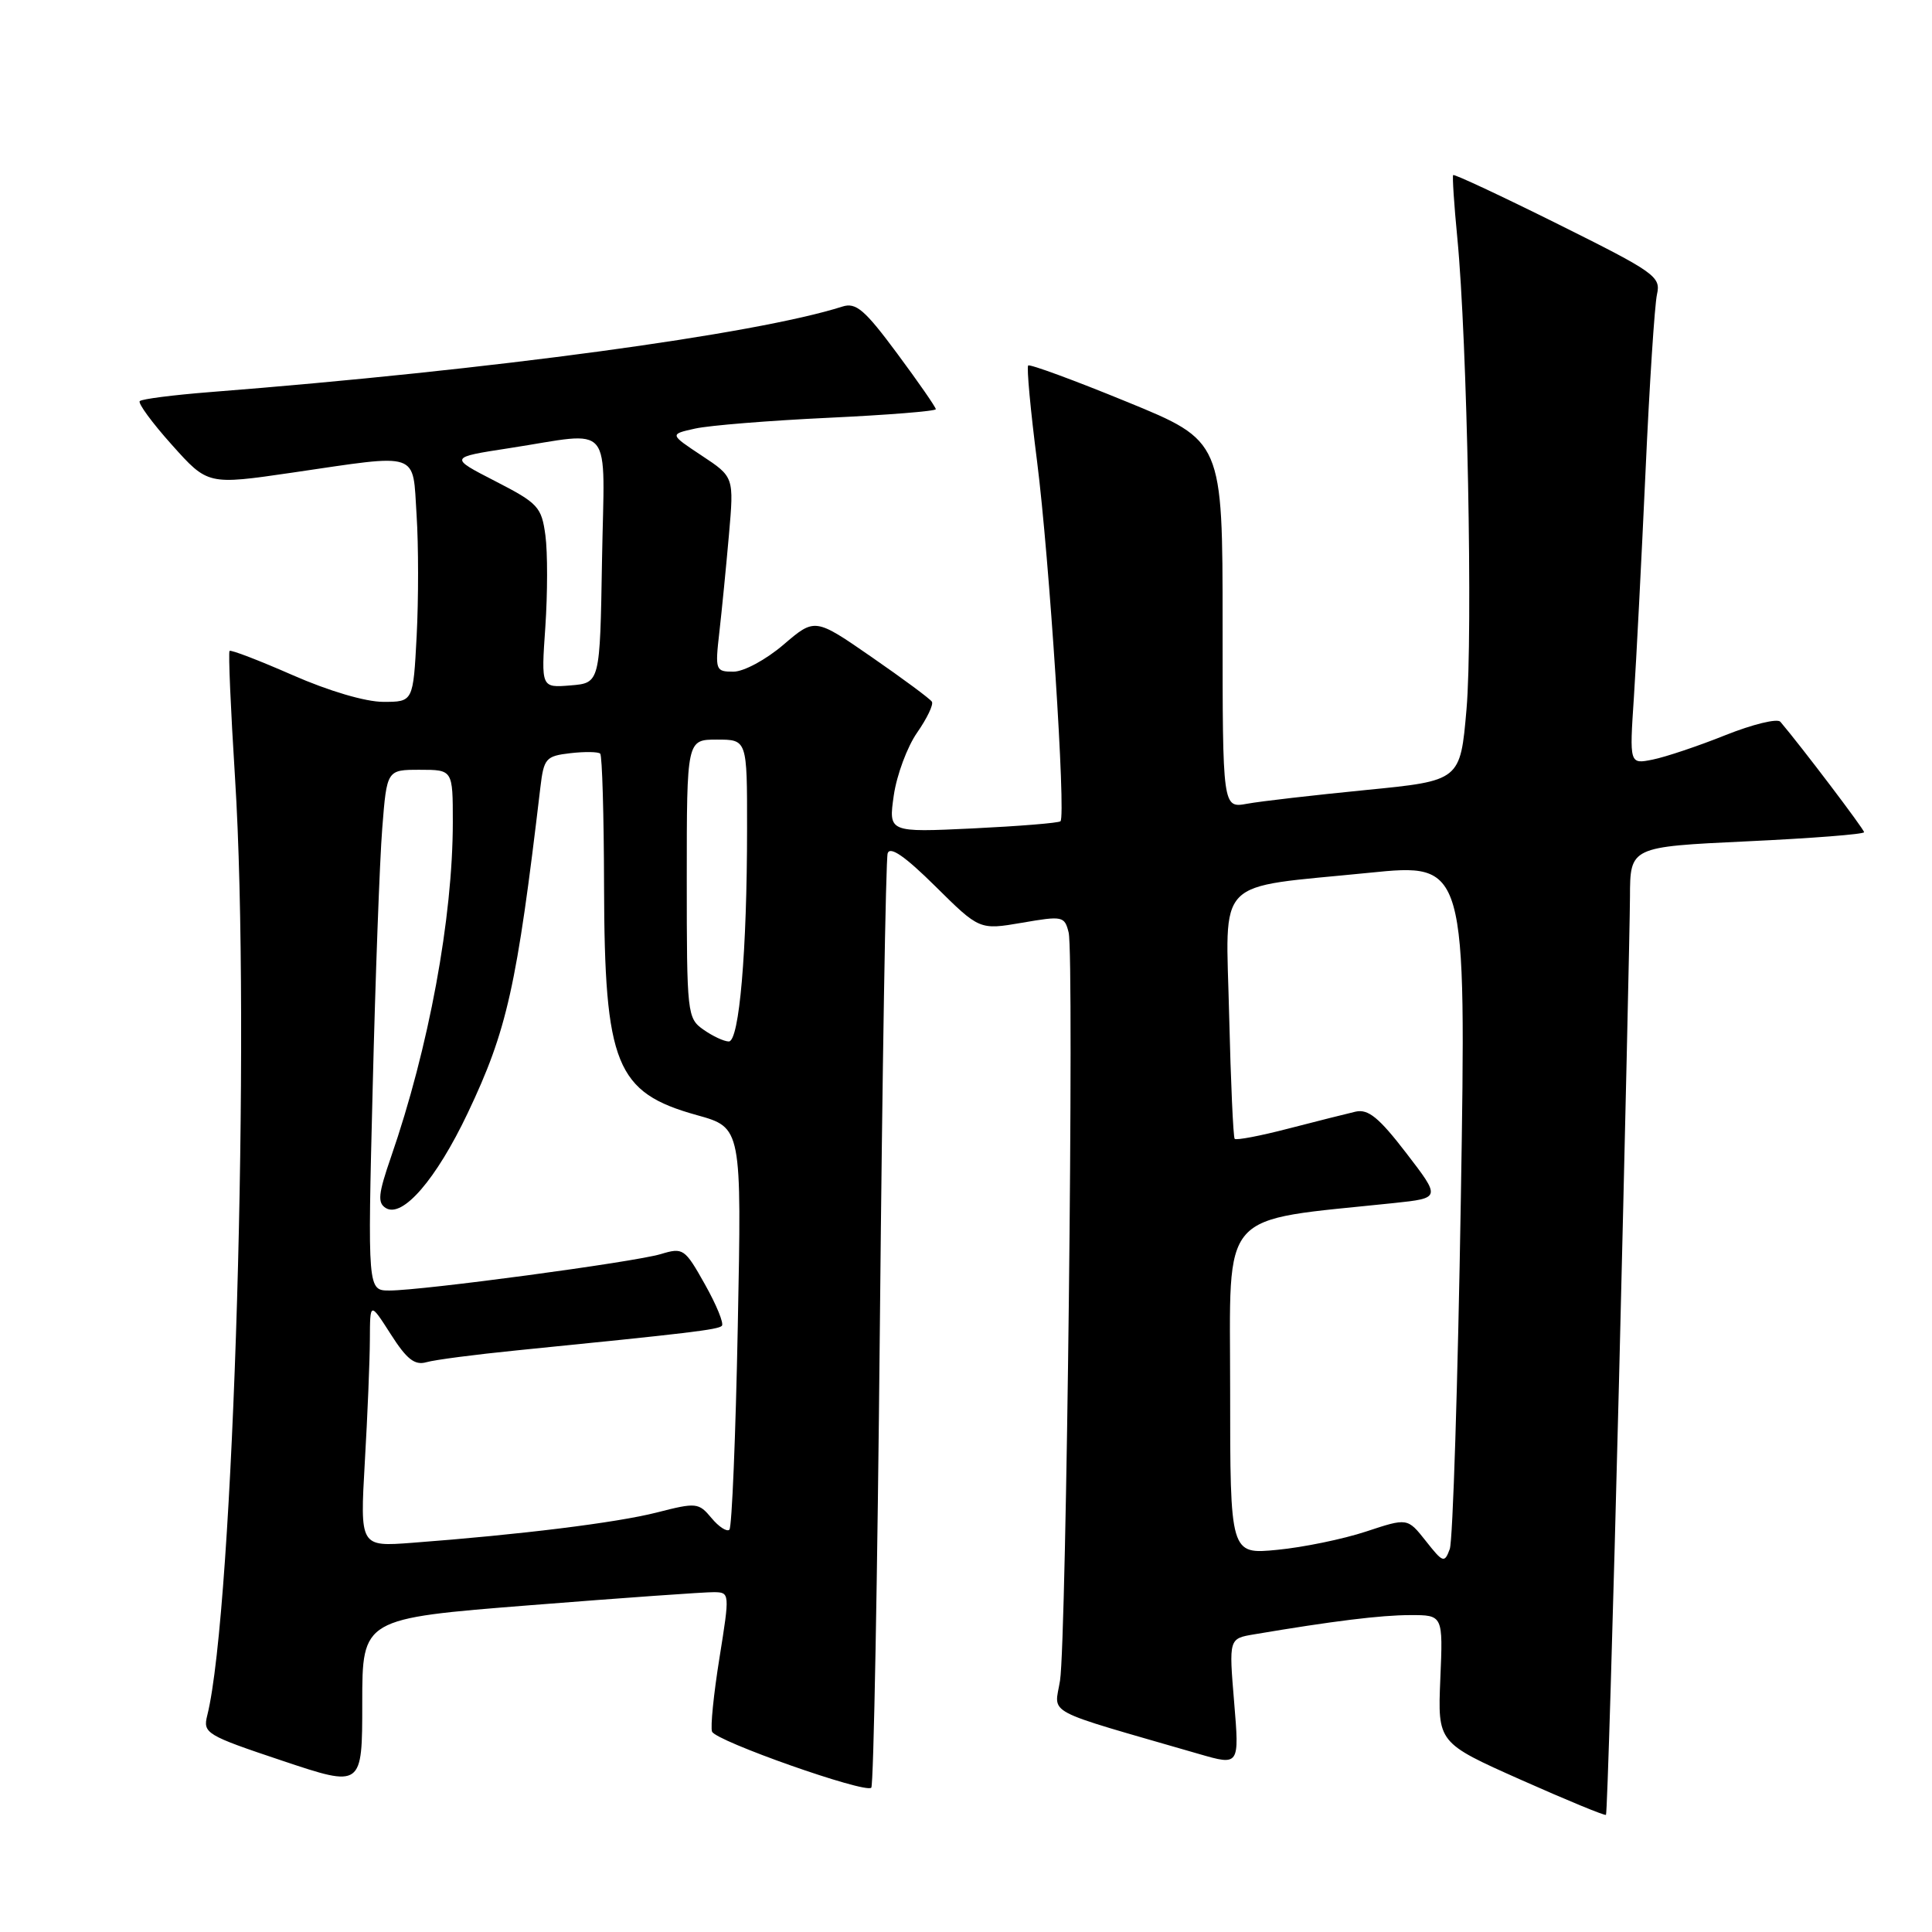 <?xml version="1.0" encoding="UTF-8" standalone="no"?>
<!DOCTYPE svg PUBLIC "-//W3C//DTD SVG 1.1//EN" "http://www.w3.org/Graphics/SVG/1.1/DTD/svg11.dtd" >
<svg xmlns="http://www.w3.org/2000/svg" xmlns:xlink="http://www.w3.org/1999/xlink" version="1.1" viewBox="0 0 256 256">
 <g >
 <path fill="currentColor"
d=" M 214.53 182.87 C 215.31 151.32 215.96 122.51 215.98 118.86 C 216.00 112.21 216.00 112.21 231.50 111.48 C 240.03 111.08 247.00 110.54 247.00 110.27 C 247.00 109.88 238.71 98.94 235.91 95.64 C 235.51 95.17 232.24 95.97 228.63 97.41 C 225.02 98.86 220.68 100.31 218.99 100.65 C 215.91 101.27 215.91 101.27 216.50 92.38 C 216.82 87.50 217.51 74.05 218.04 62.50 C 218.56 50.95 219.25 40.38 219.56 39.00 C 220.09 36.65 219.31 36.10 206.45 29.70 C 198.93 25.96 192.67 23.03 192.55 23.20 C 192.43 23.36 192.67 27.10 193.10 31.50 C 194.42 45.10 195.18 84.00 194.32 93.98 C 193.50 103.45 193.50 103.45 181.00 104.68 C 174.12 105.36 167.04 106.17 165.25 106.50 C 162.00 107.09 162.00 107.09 162.00 82.76 C 162.00 58.43 162.00 58.43 149.31 53.24 C 142.34 50.38 136.45 48.22 136.24 48.43 C 136.02 48.65 136.55 54.37 137.42 61.16 C 139.04 73.89 141.26 108.07 140.52 108.82 C 140.29 109.05 135.06 109.47 128.91 109.77 C 117.73 110.30 117.73 110.30 118.43 105.40 C 118.82 102.70 120.21 98.96 121.52 97.08 C 122.83 95.20 123.72 93.35 123.48 92.98 C 123.25 92.60 119.67 89.95 115.52 87.08 C 107.98 81.86 107.98 81.86 103.81 85.43 C 101.48 87.42 98.55 89.00 97.18 89.00 C 94.81 89.00 94.74 88.82 95.32 83.75 C 95.65 80.86 96.22 75.06 96.59 70.85 C 97.26 63.20 97.26 63.20 92.98 60.37 C 88.71 57.54 88.71 57.54 92.10 56.79 C 93.97 56.37 101.91 55.73 109.75 55.36 C 117.59 54.99 124.00 54.48 124.00 54.22 C 124.00 53.96 121.70 50.64 118.88 46.84 C 114.58 41.04 113.43 40.05 111.63 40.62 C 100.15 44.29 65.05 49.04 27.76 51.96 C 22.95 52.34 18.79 52.87 18.52 53.15 C 18.25 53.42 20.16 56.03 22.78 58.95 C 27.53 64.26 27.53 64.26 38.70 62.63 C 55.85 60.12 54.65 59.72 55.20 68.25 C 55.46 72.24 55.46 79.44 55.21 84.25 C 54.75 93.00 54.75 93.00 50.79 93.00 C 48.43 93.00 43.56 91.56 38.78 89.46 C 34.36 87.52 30.59 86.07 30.42 86.25 C 30.24 86.42 30.57 93.98 31.14 103.03 C 33.25 136.33 30.97 213.33 27.46 227.31 C 26.87 229.66 27.31 229.93 37.42 233.31 C 48.00 236.85 48.00 236.85 48.00 225.66 C 48.00 214.46 48.00 214.46 70.25 212.70 C 82.49 211.73 93.45 210.95 94.61 210.97 C 96.70 211.00 96.71 211.08 95.33 219.70 C 94.56 224.48 94.12 228.87 94.35 229.45 C 94.84 230.70 114.65 237.68 115.45 236.88 C 115.76 236.58 116.27 208.92 116.59 175.41 C 116.91 141.91 117.37 113.86 117.62 113.07 C 117.93 112.09 119.91 113.45 123.94 117.44 C 129.79 123.23 129.79 123.23 135.42 122.27 C 140.80 121.34 141.06 121.39 141.60 123.56 C 142.35 126.55 141.31 217.29 140.46 222.68 C 139.73 227.32 137.84 226.32 158.87 232.41 C 164.23 233.96 164.23 233.96 163.53 225.54 C 162.83 217.12 162.83 217.12 166.17 216.56 C 176.58 214.80 182.99 214.01 186.85 214.01 C 191.21 214.00 191.21 214.00 190.85 222.46 C 190.50 230.92 190.50 230.92 201.50 235.82 C 207.55 238.51 212.63 240.61 212.80 240.48 C 212.96 240.34 213.74 214.42 214.53 182.87 Z  M 188.93 204.19 C 186.50 201.12 186.50 201.12 181.00 202.94 C 177.97 203.94 172.69 205.03 169.25 205.36 C 163.00 205.97 163.00 205.97 163.00 184.10 C 163.00 159.88 161.24 161.88 184.71 159.41 C 190.92 158.75 190.92 158.75 186.33 152.78 C 182.72 148.08 181.29 146.92 179.62 147.30 C 178.45 147.57 174.45 148.58 170.73 149.54 C 167.01 150.51 163.80 151.12 163.60 150.90 C 163.41 150.68 163.08 143.34 162.87 134.58 C 162.44 115.92 160.65 117.74 181.40 115.65 C 194.29 114.35 194.29 114.35 193.57 158.80 C 193.17 183.25 192.51 204.16 192.10 205.26 C 191.40 207.15 191.21 207.08 188.93 204.19 Z  M 48.34 193.73 C 48.70 187.55 49.00 180.25 49.01 177.50 C 49.03 172.50 49.03 172.50 51.77 176.78 C 53.89 180.11 54.95 180.94 56.50 180.50 C 57.60 180.18 63.00 179.48 68.50 178.93 C 91.40 176.64 95.14 176.19 95.65 175.68 C 95.95 175.38 94.94 172.91 93.41 170.19 C 90.74 165.43 90.52 165.28 87.57 166.17 C 84.07 167.23 55.99 171.00 51.61 171.00 C 48.71 171.00 48.71 171.00 49.38 144.25 C 49.74 129.54 50.31 114.01 50.65 109.75 C 51.26 102.00 51.26 102.00 55.63 102.00 C 60.00 102.00 60.00 102.00 60.00 108.93 C 60.00 121.62 56.82 138.84 51.80 153.34 C 50.12 158.20 50.00 159.38 51.12 160.07 C 53.34 161.44 57.80 156.27 61.97 147.50 C 67.20 136.49 68.48 130.77 71.60 104.35 C 72.06 100.48 72.32 100.18 75.58 99.80 C 77.49 99.58 79.27 99.61 79.53 99.86 C 79.79 100.12 80.02 108.02 80.04 117.42 C 80.10 141.10 81.59 144.77 92.34 147.76 C 98.28 149.41 98.28 149.41 97.76 175.75 C 97.48 190.24 96.98 202.36 96.65 202.69 C 96.32 203.01 95.25 202.32 94.28 201.15 C 92.57 199.10 92.27 199.07 87.00 200.42 C 81.69 201.77 68.94 203.35 54.60 204.43 C 47.70 204.95 47.70 204.95 48.34 193.73 Z  M 93.22 136.44 C 91.06 134.93 91.00 134.37 91.00 116.44 C 91.00 98.00 91.00 98.00 95.00 98.00 C 99.00 98.00 99.00 98.00 98.99 109.75 C 98.99 126.01 97.96 138.00 96.57 138.00 C 95.95 138.00 94.44 137.30 93.22 136.44 Z  M 72.26 83.07 C 72.56 78.64 72.57 73.18 72.27 70.95 C 71.76 67.16 71.31 66.68 65.61 63.75 C 59.50 60.61 59.50 60.61 67.50 59.38 C 81.53 57.22 80.09 55.49 79.77 74.25 C 79.50 90.50 79.50 90.50 75.60 90.82 C 71.70 91.14 71.70 91.14 72.26 83.07 Z "/>
</g>
</svg>